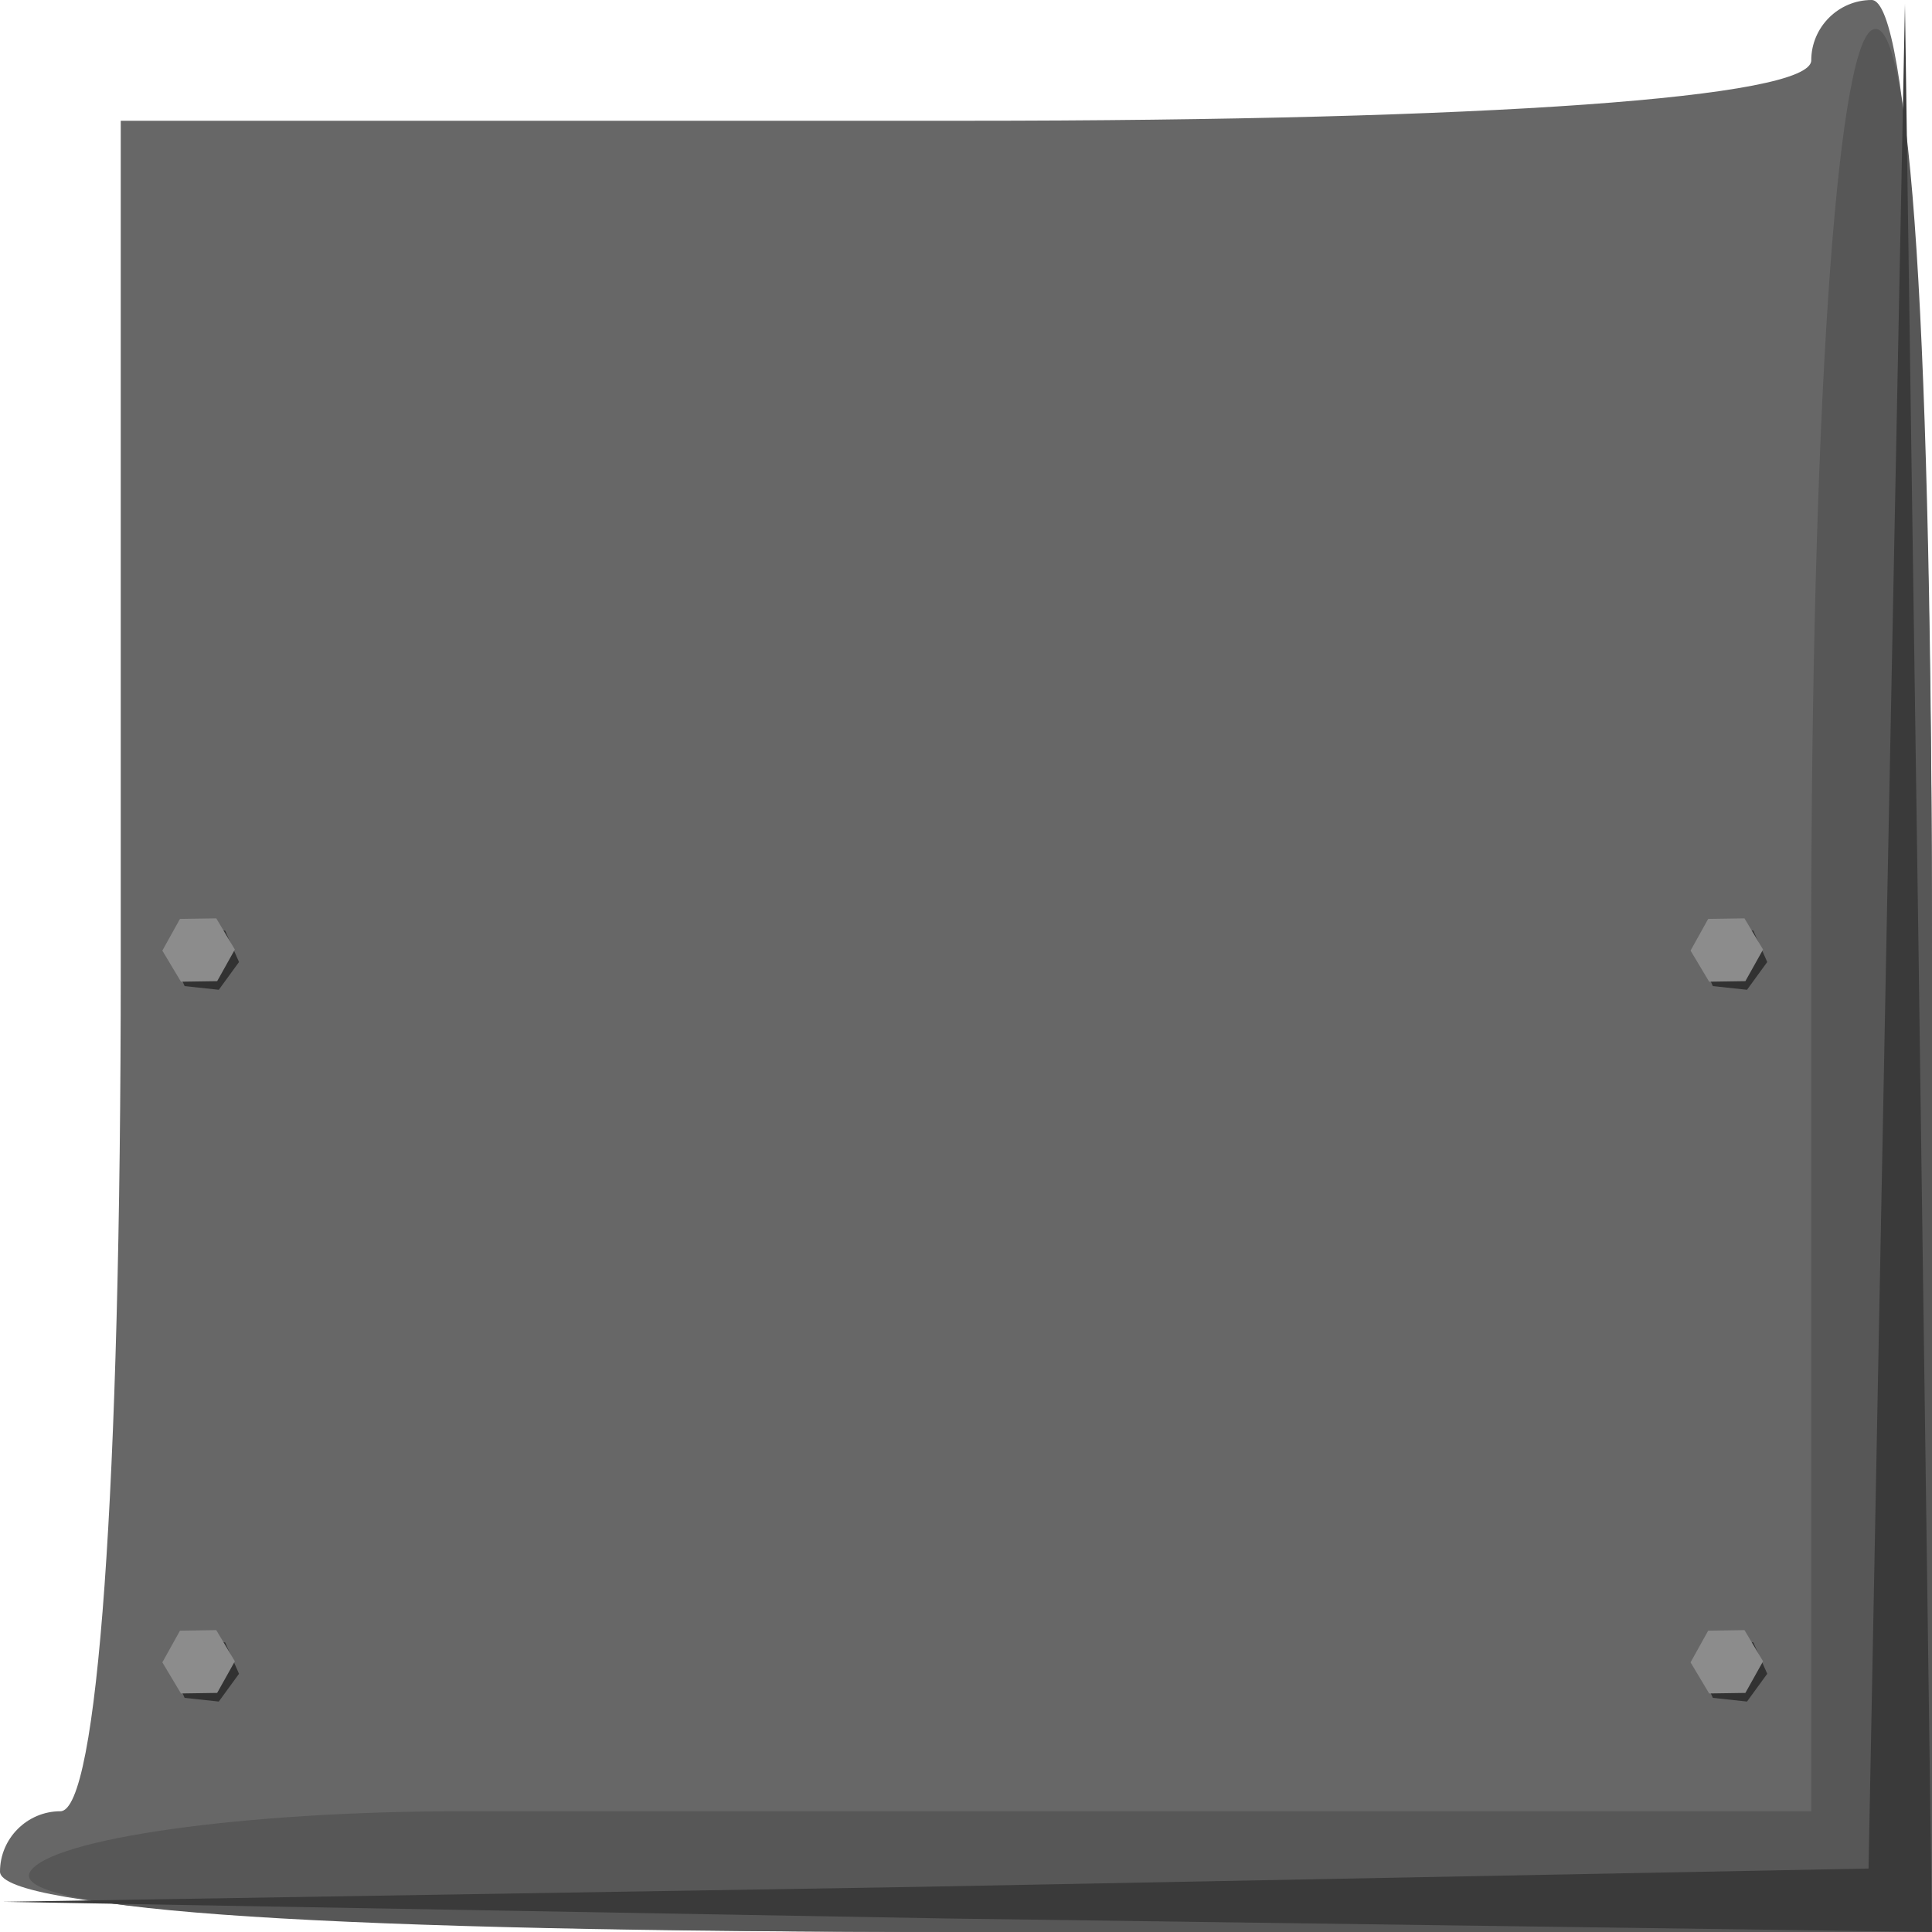 <?xml version="1.0" encoding="UTF-8" standalone="no"?>
<!-- Created with Inkscape (http://www.inkscape.org/) -->
<svg
   xmlns:dc="http://purl.org/dc/elements/1.1/"
   xmlns:cc="http://web.resource.org/cc/"
   xmlns:rdf="http://www.w3.org/1999/02/22-rdf-syntax-ns#"
   xmlns:svg="http://www.w3.org/2000/svg"
   xmlns="http://www.w3.org/2000/svg"
   xmlns:xlink="http://www.w3.org/1999/xlink"
   xmlns:sodipodi="http://inkscape.sourceforge.net/DTD/sodipodi-0.dtd"
   xmlns:inkscape="http://www.inkscape.org/namespaces/inkscape"
   width="32px"
   height="32px"
   id="svg16227"
   sodipodi:version="0.32"
   inkscape:version="0.43"
   sodipodi:docbase="/home/adam/workspace/Escape-j2se/src/org/spacebar/escape/j2se/resources"
   sodipodi:docname="on-off-common.svg">
  <defs
     id="defs16229" />
  <sodipodi:namedview
     id="base"
     pagecolor="#ffffff"
     bordercolor="#666666"
     borderopacity="1.0"
     inkscape:pageopacity="0.0"
     inkscape:pageshadow="2"
     inkscape:zoom="5.598901"
     inkscape:cx="16.253899"
     inkscape:cy="13.481457"
     inkscape:current-layer="svg16227"
     showgrid="true"
     inkscape:grid-bbox="true"
     inkscape:document-units="px"
     inkscape:window-width="792"
     inkscape:window-height="541"
     inkscape:window-x="19"
     inkscape:window-y="540" />
  <path
     id="path10446"
     d="M 0,31 C 0,30.45 0.45,30 1,30 C 1.619,30 2,24.667 2,16 L 2,2 L 16,2 C 24.667,2 30,1.619 30,1 C 30,0.45 30.45,3e-06 31,3e-06 C 31.625,3e-06 32,6 32,16 L 32,32 L 16,32 C 6,32 0,31.625 0,31 z "
     style="fill:#676767;fill-opacity:1"
     sodipodi:nodetypes="ccccccccccc" />
  <path
     id="path10444"
     d="M 0.5,31 C 0.84,30.45 4.051,30 7.636,30 L 30,30 L 30,15.559 C 30,7.01 30.408,0.866 31,0.5 C 31.651,0.098 32,5.49 32,15.941 L 32,32 L 15.941,32 C 5.49,32 0.098,31.651 0.5,31 z "
     style="fill:#575757;fill-opacity:1"
     sodipodi:nodetypes="ccccccccc" />
  <path
     sodipodi:nodetypes="ccccccccc"
     id="path10438"
     d="M 15.225,31.252 L 30.949,30.949 L 31.252,15.225 L 31.552,0.065 L 31.777,15.75 L 32,32 L 15.75,31.777 L 0.042,31.5 L 15.225,31.252 z "
     style="fill:#3a3a3a" />
  <g
     id="g3111"
     transform="translate(-256.485,-28.362)">
    <path
       sodipodi:type="star"
       style="color:#000000;fill:#323232;fill-opacity:1;fill-rule:nonzero;stroke:none;stroke-width:1.8;stroke-linecap:square;stroke-linejoin:miter;marker:none;marker-start:none;marker-mid:none;marker-end:none;stroke-miterlimit:4;stroke-dashoffset:0;stroke-opacity:1;visibility:visible;display:inline;overflow:visible"
       id="path3101"
       sodipodi:sides="6"
       sodipodi:cx="294.64932"
       sodipodi:cy="64.742584"
       sodipodi:r1="0.56911224"
       sodipodi:r2="3.7777965"
       sodipodi:arg1="0.10634939"
       sodipodi:arg2="0.62994817"
       inkscape:flatsided="true"
       inkscape:rounded="0"
       inkscape:randomized="0"
       d="M 295.215,64.803 L 294.88,65.263 L 294.314,65.202 L 294.083,64.682 L 294.419,64.222 L 294.985,64.283 L 295.215,64.803 z "
       transform="translate(-34.771,-20.507)" />
    <path
       sodipodi:type="star"
       style="color:#000000;fill:#8c8c8c;fill-opacity:1;fill-rule:nonzero;stroke:none;stroke-width:1.8;stroke-linecap:square;stroke-linejoin:miter;marker:none;marker-start:none;marker-mid:none;marker-end:none;stroke-miterlimit:4;stroke-dashoffset:0;stroke-opacity:1;visibility:visible;display:inline;overflow:visible"
       id="path3097"
       sodipodi:sides="6"
       sodipodi:cx="294.64932"
       sodipodi:cy="64.742584"
       sodipodi:r1="0.60063612"
       sodipodi:r2="3.7777965"
       sodipodi:arg1="-0.014876205"
       sodipodi:arg2="0.50872258"
       inkscape:flatsided="true"
       inkscape:rounded="0"
       inkscape:randomized="0"
       d="M 295.25,64.734 L 294.957,65.258 L 294.357,65.267 L 294.049,64.752 L 294.341,64.227 L 294.942,64.218 L 295.25,64.734 z "
       transform="translate(-34.875,-20.645)" />
  </g>
  <use
     x="0"
     y="0"
     xlink:href="#g3111"
     id="use3127"
     transform="translate(0,11.789)"
     width="744.094"
     height="1052.362" />
  <use
     x="0"
     y="0"
     xlink:href="#g3111"
     id="use3129"
     transform="translate(25.312,0)"
     width="744.094"
     height="1052.362" />
  <use
     x="0"
     y="0"
     xlink:href="#g3111"
     id="use3131"
     transform="translate(25.312,11.789)"
     width="744.094"
     height="1052.362" />
</svg>
